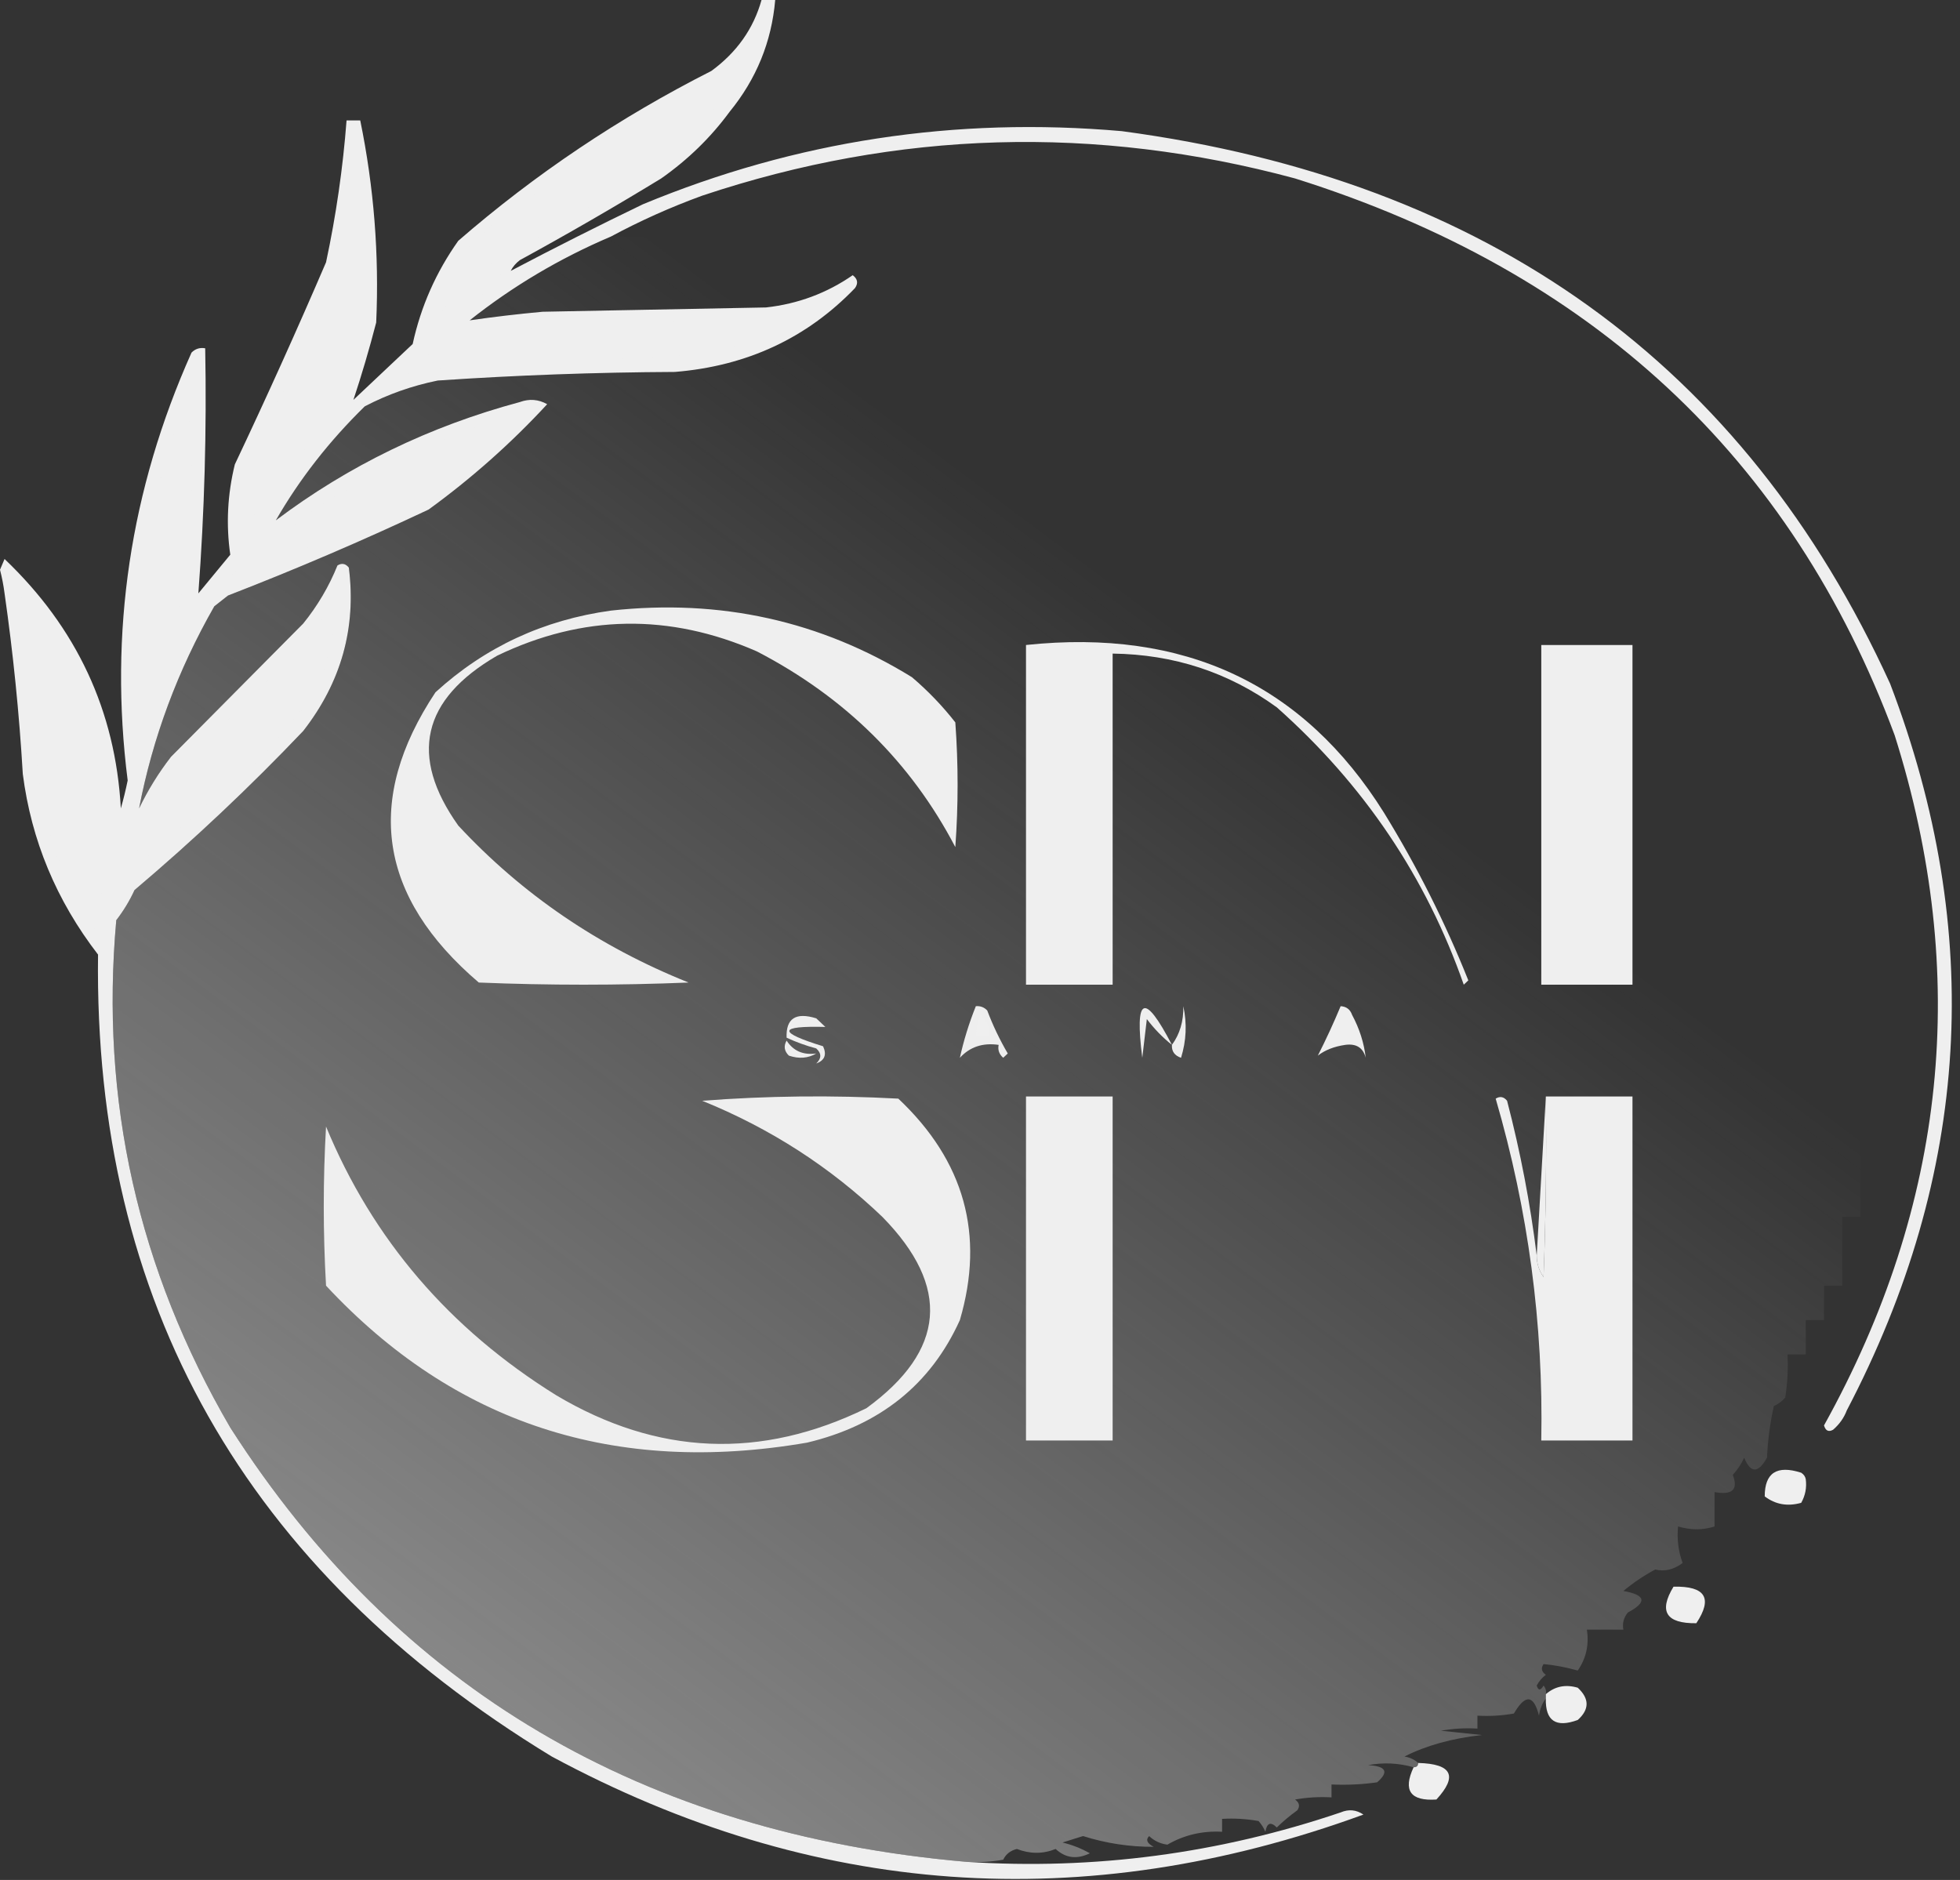 <svg width="196" height="188" viewBox="0 0 196 188" fill="none" xmlns="http://www.w3.org/2000/svg">
<rect x="0" y="0" width="196" height="188" fill="#333333" stroke="none"/>
<g id="Frame 3196">
<g id="Logo">
<g id="Group">
<path id="Vector" fill-rule="evenodd" clip-rule="evenodd" d="M154.584 169.42C154.584 169.563 154.584 169.707 154.584 169.85C154.224 170.327 153.996 170.9 153.9 171.57C153.368 169.466 152.532 169.394 151.392 171.355C150.185 171.569 148.969 171.641 147.744 171.57C147.744 172 147.744 172.43 147.744 172.86C146.519 172.789 145.303 172.861 144.096 173.075C145.464 173.218 146.832 173.362 148.2 173.505C145.206 173.836 142.622 174.552 140.448 175.655C141.012 175.755 141.468 175.97 141.816 176.3C141.816 176.587 141.664 176.73 141.36 176.73C139.865 176.303 138.345 176.232 136.8 176.515C138.616 176.614 138.92 177.187 137.712 178.235C136.2 178.449 134.68 178.521 133.152 178.45C133.152 178.88 133.152 179.31 133.152 179.74C131.927 179.669 130.711 179.741 129.504 179.955C129.938 180.264 130.013 180.622 129.732 181.03C129.005 181.553 128.321 182.126 127.68 182.75C127.068 182.147 126.688 182.29 126.54 183.18C126.37 182.786 126.142 182.428 125.856 182.105C124.649 181.891 123.433 181.819 122.208 181.89C122.208 182.32 122.208 182.75 122.208 183.18C120.224 183.074 118.4 183.504 116.736 184.47C116.027 184.375 115.419 184.088 114.912 183.61C114.55 183.978 114.702 184.336 115.368 184.685C112.97 184.697 110.614 184.339 108.3 183.61C107.616 183.825 106.932 184.04 106.248 184.255C107.22 184.488 108.132 184.847 108.984 185.33C107.698 185.963 106.558 185.819 105.564 184.9C104.298 185.41 103.006 185.41 101.688 184.9C101.045 185.058 100.589 185.416 100.32 185.975C99.114 186.189 97.897 186.261 96.672 186.19C64.296 183.373 39.747 168.896 23.028 142.76C13.806 126.943 10.006 110.03 11.628 92.02C12.351 91.087 12.959 90.083 13.452 89.01C19.38 83.993 25.004 78.69 30.324 73.1C34.126 68.219 35.646 62.773 34.884 56.76C34.557 56.351 34.177 56.28 33.744 56.545C32.9 58.639 31.76 60.575 30.324 62.35C25.916 66.793 21.508 71.237 17.1 75.68C15.854 77.289 14.79 79.009 13.908 80.84C15.271 73.76 17.779 67.024 21.432 60.63C21.888 60.272 22.344 59.913 22.8 59.555C29.61 56.917 36.299 54.05 42.864 50.955C47.172 47.825 51.124 44.313 54.72 40.42C53.844 39.929 52.932 39.858 51.984 40.205C42.978 42.623 34.846 46.565 27.588 52.03C29.949 47.922 32.913 44.124 36.48 40.635C38.776 39.436 41.208 38.576 43.776 38.055C51.663 37.519 59.566 37.233 67.488 37.195C74.683 36.609 80.687 33.815 85.5 28.81C85.842 28.322 85.766 27.892 85.272 27.52C82.686 29.313 79.798 30.388 76.608 30.745C69.16 30.888 61.712 31.032 54.264 31.175C51.784 31.402 49.352 31.689 46.968 32.035C51.271 28.622 55.983 25.827 61.104 23.65C62.624 23.65 64.144 23.65 65.664 23.65C65.545 23.015 65.696 22.441 66.12 21.93C66.041 22.81 66.421 23.67 67.26 24.51C67.121 23.674 67.121 22.814 67.26 21.93C69.507 22.296 71.711 22.296 73.872 21.93C74.176 21.858 74.48 21.787 74.784 21.715C72.96 21.428 72.96 21.142 74.784 20.855C74.328 20.712 73.872 20.568 73.416 20.425C74.031 20.093 74.411 19.591 74.556 18.92C74.776 19.328 74.852 19.758 74.784 20.21C76 20.21 77.216 20.21 78.432 20.21C78.432 19.78 78.432 19.35 78.432 18.92C82.083 18.992 85.731 18.92 89.376 18.705C88.16 18.418 88.16 18.132 89.376 17.845C93.632 17.487 97.887 17.128 102.144 16.77C106.55 17.154 110.959 17.512 115.368 17.845C114.091 18.375 112.723 18.661 111.264 18.705C113.691 18.92 116.123 18.991 118.56 18.92C118.56 19.35 118.56 19.78 118.56 20.21C122.614 20.079 126.566 20.58 130.416 21.715C128.896 21.858 127.376 22.002 125.856 22.145C127.063 22.359 128.279 22.431 129.504 22.36C129.504 22.79 129.504 23.22 129.504 23.65C131.032 23.579 132.552 23.651 134.064 23.865C135.272 24.913 134.968 25.486 133.152 25.585C134.359 25.799 135.575 25.871 136.8 25.8C136.8 26.23 136.8 26.66 136.8 27.09C138.328 27.019 139.848 27.091 141.36 27.305C142.568 28.353 142.264 28.926 140.448 29.025C141.655 29.239 142.871 29.311 144.096 29.24C144.096 29.67 144.096 30.1 144.096 30.53C146.711 30.743 149.295 31.173 151.848 31.82C151.088 32.107 150.328 32.393 149.568 32.68C150.541 33.612 151.681 34.329 152.988 34.83C153.064 34.973 153.14 35.117 153.216 35.26C152.656 35.596 152.048 35.811 151.392 35.905C152.608 36.048 153.824 36.192 155.04 36.335C156.72 37.57 158.544 38.501 160.512 39.13C160.512 40.277 160.512 41.423 160.512 42.57C160.425 43.221 161.642 43.221 164.16 42.57C164.16 43.717 164.16 44.863 164.16 46.01C166.189 46.623 168.013 47.626 169.632 49.02C167.386 49.419 167.234 50.136 169.176 51.17C169.6 51.681 169.752 52.255 169.632 52.89C170.306 52.777 170.914 52.92 171.456 53.32C171.76 53.893 172.216 54.323 172.824 54.61C173.248 55.121 173.4 55.694 173.28 56.33C173.888 56.33 174.496 56.33 175.104 56.33C175.029 57.77 175.105 59.204 175.332 60.63C176.454 61.17 176.986 62.03 176.928 63.21C177.536 63.21 178.144 63.21 178.752 63.21C178.752 64.357 178.752 65.503 178.752 66.65C179.36 66.65 179.968 66.65 180.576 66.65C180.576 67.797 180.576 68.943 180.576 70.09C181.184 70.09 181.792 70.09 182.4 70.09C182.4 72.383 182.4 74.677 182.4 76.97C183.008 76.97 183.616 76.97 184.224 76.97C184.224 78.117 184.224 79.263 184.224 80.41C184.832 80.41 185.44 80.41 186.048 80.41C186.048 84.997 186.048 89.583 186.048 94.17C186.656 94.17 187.264 94.17 187.872 94.17C187.872 99.903 187.872 105.637 187.872 111.37C187.264 111.37 186.656 111.37 186.048 111.37C186.048 114.81 186.048 118.25 186.048 121.69C185.44 121.69 184.832 121.69 184.224 121.69C184.224 123.983 184.224 126.277 184.224 128.57C183.616 128.57 183.008 128.57 182.4 128.57C182.4 129.717 182.4 130.863 182.4 132.01C181.792 132.01 181.184 132.01 180.576 132.01C180.576 133.157 180.576 134.303 180.576 135.45C179.968 135.45 179.36 135.45 178.752 135.45C178.827 136.891 178.751 138.324 178.524 139.75C178.21 140.119 177.83 140.405 177.384 140.61C177.007 142.312 176.779 144.032 176.7 145.77C175.822 147.348 175.062 147.348 174.42 145.77C174.131 146.4 173.75 146.974 173.28 147.49C173.846 148.965 173.239 149.538 171.456 149.21C171.456 150.357 171.456 151.503 171.456 152.65C170.288 153.025 169.072 153.025 167.808 152.65C167.682 153.918 167.834 155.136 168.264 156.305C167.363 156.968 166.451 157.183 165.528 156.95C164.384 157.561 163.32 158.278 162.336 159.1C164.582 159.499 164.734 160.216 162.792 161.25C162.368 161.761 162.217 162.334 162.336 162.97C161.12 162.97 159.904 162.97 158.688 162.97C158.919 164.478 158.615 165.84 157.776 167.055C156.586 166.725 155.446 166.51 154.356 166.41C154.075 166.818 154.15 167.176 154.584 167.485C154.193 167.781 153.89 168.139 153.672 168.56C153.83 169.074 154.058 169.074 154.356 168.56C154.568 168.815 154.644 169.102 154.584 169.42Z" fill="url(#paint0_linear_408_903)" fill-opacity="0.45"/>
</g>
<g id="circule">
<path id="Vector_2" fill-rule="evenodd" clip-rule="evenodd" d="M72.96 11.18C71.079 13.742 68.799 15.964 66.12 17.845C61.484 20.676 56.772 23.4 51.984 26.015C51.582 26.32 51.279 26.678 51.072 27.09C55.407 24.806 59.815 22.585 64.296 20.425C79.569 14.091 95.529 11.655 112.176 13.115C148.822 18.017 174.433 36.435 189.012 68.37C198.489 93.199 197.045 117.422 184.68 141.04C184.399 141.783 183.943 142.428 183.312 142.975C182.864 143.229 182.56 143.086 182.4 142.545C194.667 120.446 197.023 97.441 189.468 73.53C179.139 45.73 159.151 27.168 129.504 17.845C109.537 12.464 89.777 13.037 70.224 19.565C67.039 20.728 63.999 22.09 61.104 23.65C55.983 25.827 51.271 28.622 46.968 32.035C49.352 31.689 51.784 31.402 54.264 31.175C61.712 31.032 69.16 30.888 76.608 30.745C79.798 30.388 82.686 29.313 85.272 27.52C85.766 27.892 85.841 28.322 85.5 28.81C80.687 33.815 74.683 36.609 67.488 37.195C59.566 37.233 51.663 37.519 43.776 38.055C41.208 38.576 38.776 39.436 36.48 40.635C32.913 44.124 29.949 47.922 27.588 52.03C34.846 46.565 42.978 42.623 51.984 40.205C52.932 39.858 53.844 39.929 54.72 40.42C51.124 44.313 47.172 47.825 42.864 50.955C36.298 54.05 29.61 56.917 22.8 59.555C22.344 59.913 21.888 60.272 21.432 60.63C17.779 67.024 15.271 73.76 13.908 80.84C14.79 79.009 15.854 77.289 17.1 75.68C21.508 71.237 25.916 66.793 30.324 62.35C31.759 60.575 32.9 58.639 33.744 56.545C34.177 56.28 34.557 56.351 34.884 56.76C35.646 62.773 34.126 68.219 30.324 73.1C25.004 78.69 19.38 83.993 13.452 89.01C12.959 90.083 12.351 91.087 11.628 92.02C10.006 110.03 13.806 126.943 23.028 142.76C39.747 168.896 64.296 183.373 96.672 186.19C109.426 187.015 121.89 185.367 134.064 181.245C134.866 180.902 135.626 180.974 136.344 181.46C108.383 191.673 81.328 189.738 55.176 175.655C24.482 156.979 9.358 130.247 9.804 95.46C5.64 90.059 3.132 84.039 2.28 77.4C1.923 71.353 1.315 65.332 0.456 59.34C0.354 58.548 0.202 57.76 0 56.975C0.152 56.617 0.304 56.258 0.456 55.9C7.669 62.773 11.546 71.086 12.084 80.84C12.348 79.916 12.576 78.985 12.768 78.045C10.889 63.246 13.017 48.984 19.152 35.26C19.528 34.879 19.984 34.736 20.52 34.83C20.675 43.031 20.447 51.201 19.836 59.34C20.9 58.05 21.964 56.76 23.028 55.47C22.594 52.453 22.746 49.443 23.484 46.44C26.65 39.753 29.69 33.016 32.604 26.23C33.608 21.538 34.292 16.808 34.656 12.04C35.112 12.04 35.568 12.04 36.024 12.04C37.394 18.718 37.926 25.454 37.62 32.25C36.933 34.902 36.173 37.482 35.34 39.99C37.316 38.127 39.292 36.263 41.268 34.4C42.083 30.657 43.603 27.216 45.828 24.08C53.503 17.417 61.939 11.755 71.136 7.095C73.674 5.24 75.346 2.875 76.152 0C76.608 0 77.064 0 77.52 0C77.162 4.17 75.642 7.897 72.96 11.18Z" fill="#EFEFEF"/>
</g>
<g id="e7">
<path id="Vector_3" fill-rule="evenodd" clip-rule="evenodd" d="M76.608 31.82C77.532 31.75 78.444 31.822 79.344 32.035C76.455 33.9 73.263 35.047 69.768 35.475C61.88 36.004 53.975 36.29 46.056 36.335C39.076 38.201 38.772 37.484 45.144 34.185C46.932 33.62 48.756 33.19 50.616 32.895C59.346 32.447 68.01 32.089 76.608 31.82Z" fill="#EFEFEF"/>
</g>
<g id="Group_2">
<path id="Vector_4" fill-rule="evenodd" clip-rule="evenodd" d="M49.248 28.38C48.904 29.217 48.296 29.575 47.424 29.455C47.867 28.818 48.475 28.46 49.248 28.38Z" fill="#EFEFEF"/>
</g>
<g id="Group_3">
<path id="Vector_5" fill-rule="evenodd" clip-rule="evenodd" d="M51.072 27.09C50.725 27.848 50.116 28.278 49.248 28.38C49.596 27.622 50.204 27.192 51.072 27.09Z" fill="#EFEFEF"/>
</g>
<g id="e6">
<path id="Vector_6" fill-rule="evenodd" clip-rule="evenodd" d="M73.872 6.02C74.12 6.046 74.271 6.189 74.328 6.45C72.372 10.233 69.636 13.458 66.12 16.125C60.77 19.591 55.298 22.888 49.704 26.015C47.5 27.52 45.6 29.312 44.004 31.39C44.532 27.606 46.431 24.524 49.704 22.145C56.686 17.132 63.982 12.545 71.592 8.385C72.446 7.652 73.206 6.864 73.872 6.02Z" fill="#EFEFEF"/>
</g>
<g id="e5">
<path id="Vector_7" fill-rule="evenodd" clip-rule="evenodd" d="M35.112 18.92C37.76 27.457 36.62 35.627 31.692 43.43C29.26 46.583 26.828 49.737 24.396 52.89C24.092 51.313 24.092 49.737 24.396 48.16C27.033 41.753 29.921 35.447 33.06 29.24C34.285 25.893 34.969 22.453 35.112 18.92Z" fill="#EFEFEF"/>
</g>
<g id="e4">
<path id="Vector_8" fill-rule="evenodd" clip-rule="evenodd" d="M50.616 41.71C50.953 41.654 51.257 41.725 51.528 41.925C48.436 45.273 44.94 48.14 41.04 50.525C35.217 53.203 29.289 55.497 23.256 57.405C31.174 50.304 40.294 45.072 50.616 41.71Z" fill="#EFEFEF"/>
</g>
<g id="e3">
<path id="Vector_9" fill-rule="evenodd" clip-rule="evenodd" d="M18.696 39.56C20.159 51.07 18.562 62.25 13.908 73.1C12.978 61.593 14.574 50.413 18.696 39.56Z" fill="#EFEFEF"/>
</g>
<g id="e2">
<path id="Vector_10" fill-rule="evenodd" clip-rule="evenodd" d="M33.288 59.77C33.715 63.952 32.575 67.822 29.868 71.38C28.804 72.67 27.74 73.96 26.676 75.25C22.268 79.12 17.86 82.99 13.452 86.86C13.756 83.557 14.972 80.547 17.1 77.83C21.411 73.269 25.819 68.825 30.324 64.5C31.552 63.041 32.54 61.465 33.288 59.77Z" fill="#EFEFEF"/>
</g>
<g id="n5">
<path id="Vector_11" fill-rule="evenodd" clip-rule="evenodd" d="M102.6 64.5C118.426 62.825 130.359 68.415 138.396 81.27C141.698 86.638 144.511 92.228 146.832 98.04C146.68 98.183 146.528 98.327 146.376 98.47C142.611 87.707 136.379 78.462 127.68 70.735C122.849 67.23 117.377 65.439 111.264 65.36C111.264 76.397 111.264 87.433 111.264 98.47C108.376 98.47 105.488 98.47 102.6 98.47C102.6 87.147 102.6 75.823 102.6 64.5Z" fill="#EFEFEF"/>
</g>
<g id="n4">
<path id="Vector_12" fill-rule="evenodd" clip-rule="evenodd" d="M154.128 64.5C157.168 64.5 160.208 64.5 163.248 64.5C163.248 75.823 163.248 87.147 163.248 98.47C160.208 98.47 157.168 98.47 154.128 98.47C154.128 87.147 154.128 75.823 154.128 64.5Z" fill="#EFEFEF"/>
</g>
<g id="e1">
<path id="Vector_13" fill-rule="evenodd" clip-rule="evenodd" d="M1.824 59.34C7.683 65.877 10.571 73.474 10.488 82.13C10.368 85.862 10.14 89.589 9.804 93.31C7.101 89.502 5.277 85.345 4.332 80.84C3.345 73.682 2.509 66.515 1.824 59.34Z" fill="#EFEFEF"/>
</g>
<g id="s2">
<path id="Vector_14" fill-rule="evenodd" clip-rule="evenodd" d="M61.104 61.06C72.033 59.866 82.065 62.088 91.2 67.725C92.812 69.101 94.257 70.606 95.532 72.24C95.836 76.397 95.836 80.553 95.532 84.71C91.097 76.227 84.484 69.706 75.696 65.145C66.932 61.31 58.268 61.453 49.704 65.575C42.18 69.951 40.888 75.612 45.828 82.56C52.208 89.429 59.884 94.661 68.856 98.255C61.864 98.542 54.872 98.542 47.88 98.255C37.839 89.683 36.396 80.008 43.548 69.23C48.49 64.714 54.342 61.991 61.104 61.06Z" fill="#EFEFEF"/>
</g>
<g id="sana8">
<path id="Vector_15" fill-rule="evenodd" clip-rule="evenodd" d="M117.192 104.49C116.257 103.743 115.421 102.883 114.684 101.91C114.532 103.2 114.38 104.49 114.228 105.78C113.447 99.623 114.435 99.193 117.192 104.49Z" fill="#EFEFEF"/>
</g>
<g id="sana7">
<path id="Vector_16" fill-rule="evenodd" clip-rule="evenodd" d="M81.624 106.35C82.164 105.839 82.164 105.337 81.624 104.845C80.593 104.569 79.604 104.211 78.66 103.77C78.585 101.845 79.573 101.2 81.624 101.835C81.928 102.122 82.232 102.408 82.536 102.695C77.811 102.573 77.736 103.218 82.308 104.63C82.693 105.474 82.465 106.047 81.624 106.35Z" fill="#EFEFEF"/>
</g>
<g id="sana6">
<path id="Vector_17" fill-rule="evenodd" clip-rule="evenodd" d="M134.064 100.62C134.634 100.653 135.014 100.94 135.204 101.48C135.951 102.874 136.407 104.308 136.572 105.78C136.309 104.769 135.625 104.339 134.52 104.49C133.413 104.65 132.501 105.008 131.784 105.565C132.609 103.937 133.369 102.289 134.064 100.62Z" fill="#EFEFEF"/>
</g>
<g id="sana5">
<path id="Vector_18" fill-rule="evenodd" clip-rule="evenodd" d="M134.064 101.91C134.76 102.17 135.216 102.672 135.432 103.415C134.773 103.751 134.166 103.679 133.608 103.2C133.894 102.806 134.046 102.376 134.064 101.91Z" fill="#EFEFEF"/>
</g>
<g id="sana4">
<path id="Vector_19" fill-rule="evenodd" clip-rule="evenodd" d="M117.192 104.49C117.984 103.412 118.364 102.122 118.332 100.62C118.709 102.358 118.633 104.078 118.104 105.78C117.457 105.563 117.153 105.133 117.192 104.49Z" fill="#EFEFEF"/>
</g>
<g id="sana3">
<path id="Vector_20" fill-rule="evenodd" clip-rule="evenodd" d="M97.584 100.62C98.038 100.583 98.418 100.727 98.724 101.05C99.283 102.534 99.967 103.968 100.776 105.35C100.624 105.493 100.472 105.637 100.32 105.78C99.916 105.425 99.764 104.995 99.864 104.49C98.281 104.259 96.989 104.689 95.988 105.78C96.367 104.051 96.898 102.331 97.584 100.62Z" fill="#EFEFEF" fill-opacity="0.996"/>
</g>
<g id="sana2">
<path id="Vector_21" fill-rule="evenodd" clip-rule="evenodd" d="M98.04 101.48C98.692 102.03 98.997 102.747 98.952 103.63C98.496 103.63 98.04 103.63 97.584 103.63C97.643 102.892 97.795 102.175 98.04 101.48Z" fill="#EFEFEF"/>
</g>
<g id="sana1">
<path id="Vector_22" fill-rule="evenodd" clip-rule="evenodd" d="M81.624 105.35C80.809 105.832 79.897 105.904 78.888 105.565C78.424 105.114 78.348 104.612 78.66 104.06C79.328 105.098 80.316 105.528 81.624 105.35Z" fill="#EFEFEF"/>
</g>
<g id="n3">
<path id="Vector_23" fill-rule="evenodd" clip-rule="evenodd" d="M102.6 109.65C105.488 109.65 108.376 109.65 111.264 109.65C111.264 121.117 111.264 132.583 111.264 144.05C108.376 144.05 105.488 144.05 102.6 144.05C102.6 132.583 102.6 121.117 102.6 109.65Z" fill="#EFEFEF"/>
</g>
<g id="n2">
<path id="Vector_24" fill-rule="evenodd" clip-rule="evenodd" d="M153.672 125.56C153.668 126.337 153.896 127.054 154.356 127.71C154.584 121.692 154.66 115.672 154.584 109.65C157.472 109.65 160.36 109.65 163.248 109.65C163.248 121.117 163.248 132.583 163.248 144.05C160.208 144.05 157.168 144.05 154.128 144.05C154.346 132.433 152.826 121.038 149.568 109.865C150.001 109.6 150.381 109.671 150.708 110.08C152.041 115.188 153.03 120.348 153.672 125.56Z" fill="#EFEFEF"/>
</g>
<g id="s1">
<path id="Vector_25" fill-rule="evenodd" clip-rule="evenodd" d="M70.224 110.08C76.681 109.581 83.217 109.509 89.832 109.865C96.44 116.094 98.492 123.475 95.988 132.01C93.076 138.446 87.984 142.531 80.712 144.265C61.466 147.581 45.43 142.349 32.604 128.57C32.3 123.267 32.3 117.963 32.604 112.66C37.266 123.934 44.941 132.892 55.632 139.535C65.754 145.552 76.09 145.982 86.64 140.825C94.563 135.059 95.096 128.681 88.236 121.69C83.029 116.706 77.025 112.836 70.224 110.08Z" fill="#EFEFEF"/>
</g>
<g id="n1">
<path id="Vector_26" fill-rule="evenodd" clip-rule="evenodd" d="M154.584 109.65C154.66 115.672 154.584 121.692 154.356 127.71C153.896 127.054 153.668 126.337 153.672 125.56C153.976 120.257 154.28 114.953 154.584 109.65Z" fill="#EFEFEF"/>
</g>
<g id="punto4">
<path id="Vector_27" fill-rule="evenodd" clip-rule="evenodd" d="M180.576 147.92C180.685 148.766 180.533 149.554 180.12 150.285C178.753 150.668 177.537 150.453 176.472 149.64C176.474 147.28 177.69 146.492 180.12 147.275C180.373 147.44 180.525 147.655 180.576 147.92Z" fill="#EFEFEF"/>
</g>
<g id="punto3">
<path id="Vector_28" fill-rule="evenodd" clip-rule="evenodd" d="M167.352 158.67C170.538 158.597 171.298 159.816 169.632 162.325C166.608 162.362 165.848 161.144 167.352 158.67Z" fill="#EFEFEF"/>
</g>
<g id="punto2">
<path id="Vector_29" fill-rule="evenodd" clip-rule="evenodd" d="M154.584 169.85C154.584 169.707 154.584 169.563 154.584 169.42C155.494 168.632 156.558 168.417 157.776 168.775C158.952 169.869 158.952 170.944 157.776 172C155.588 172.806 154.524 172.089 154.584 169.85Z" fill="#EFEFEF"/>
</g>
<g id="punto1">
<path id="Vector_30" fill-rule="evenodd" clip-rule="evenodd" d="M141.816 176.3C145.196 176.386 145.804 177.604 143.64 179.955C141.034 180.127 140.274 179.052 141.36 176.73C141.664 176.73 141.816 176.587 141.816 176.3Z" fill="#EFEFEF"/>
</g>
</g>
</g>
<defs>
<linearGradient id="paint0_linear_408_903" x1="67.5" y1="186" x2="185" y2="28" gradientUnits="userSpaceOnUse">
<stop stop-color="#EFEFEF"/>
<stop offset="0.655" stop-color="#FCFCFC" stop-opacity="0"/>
</linearGradient>
</defs>
</svg>

